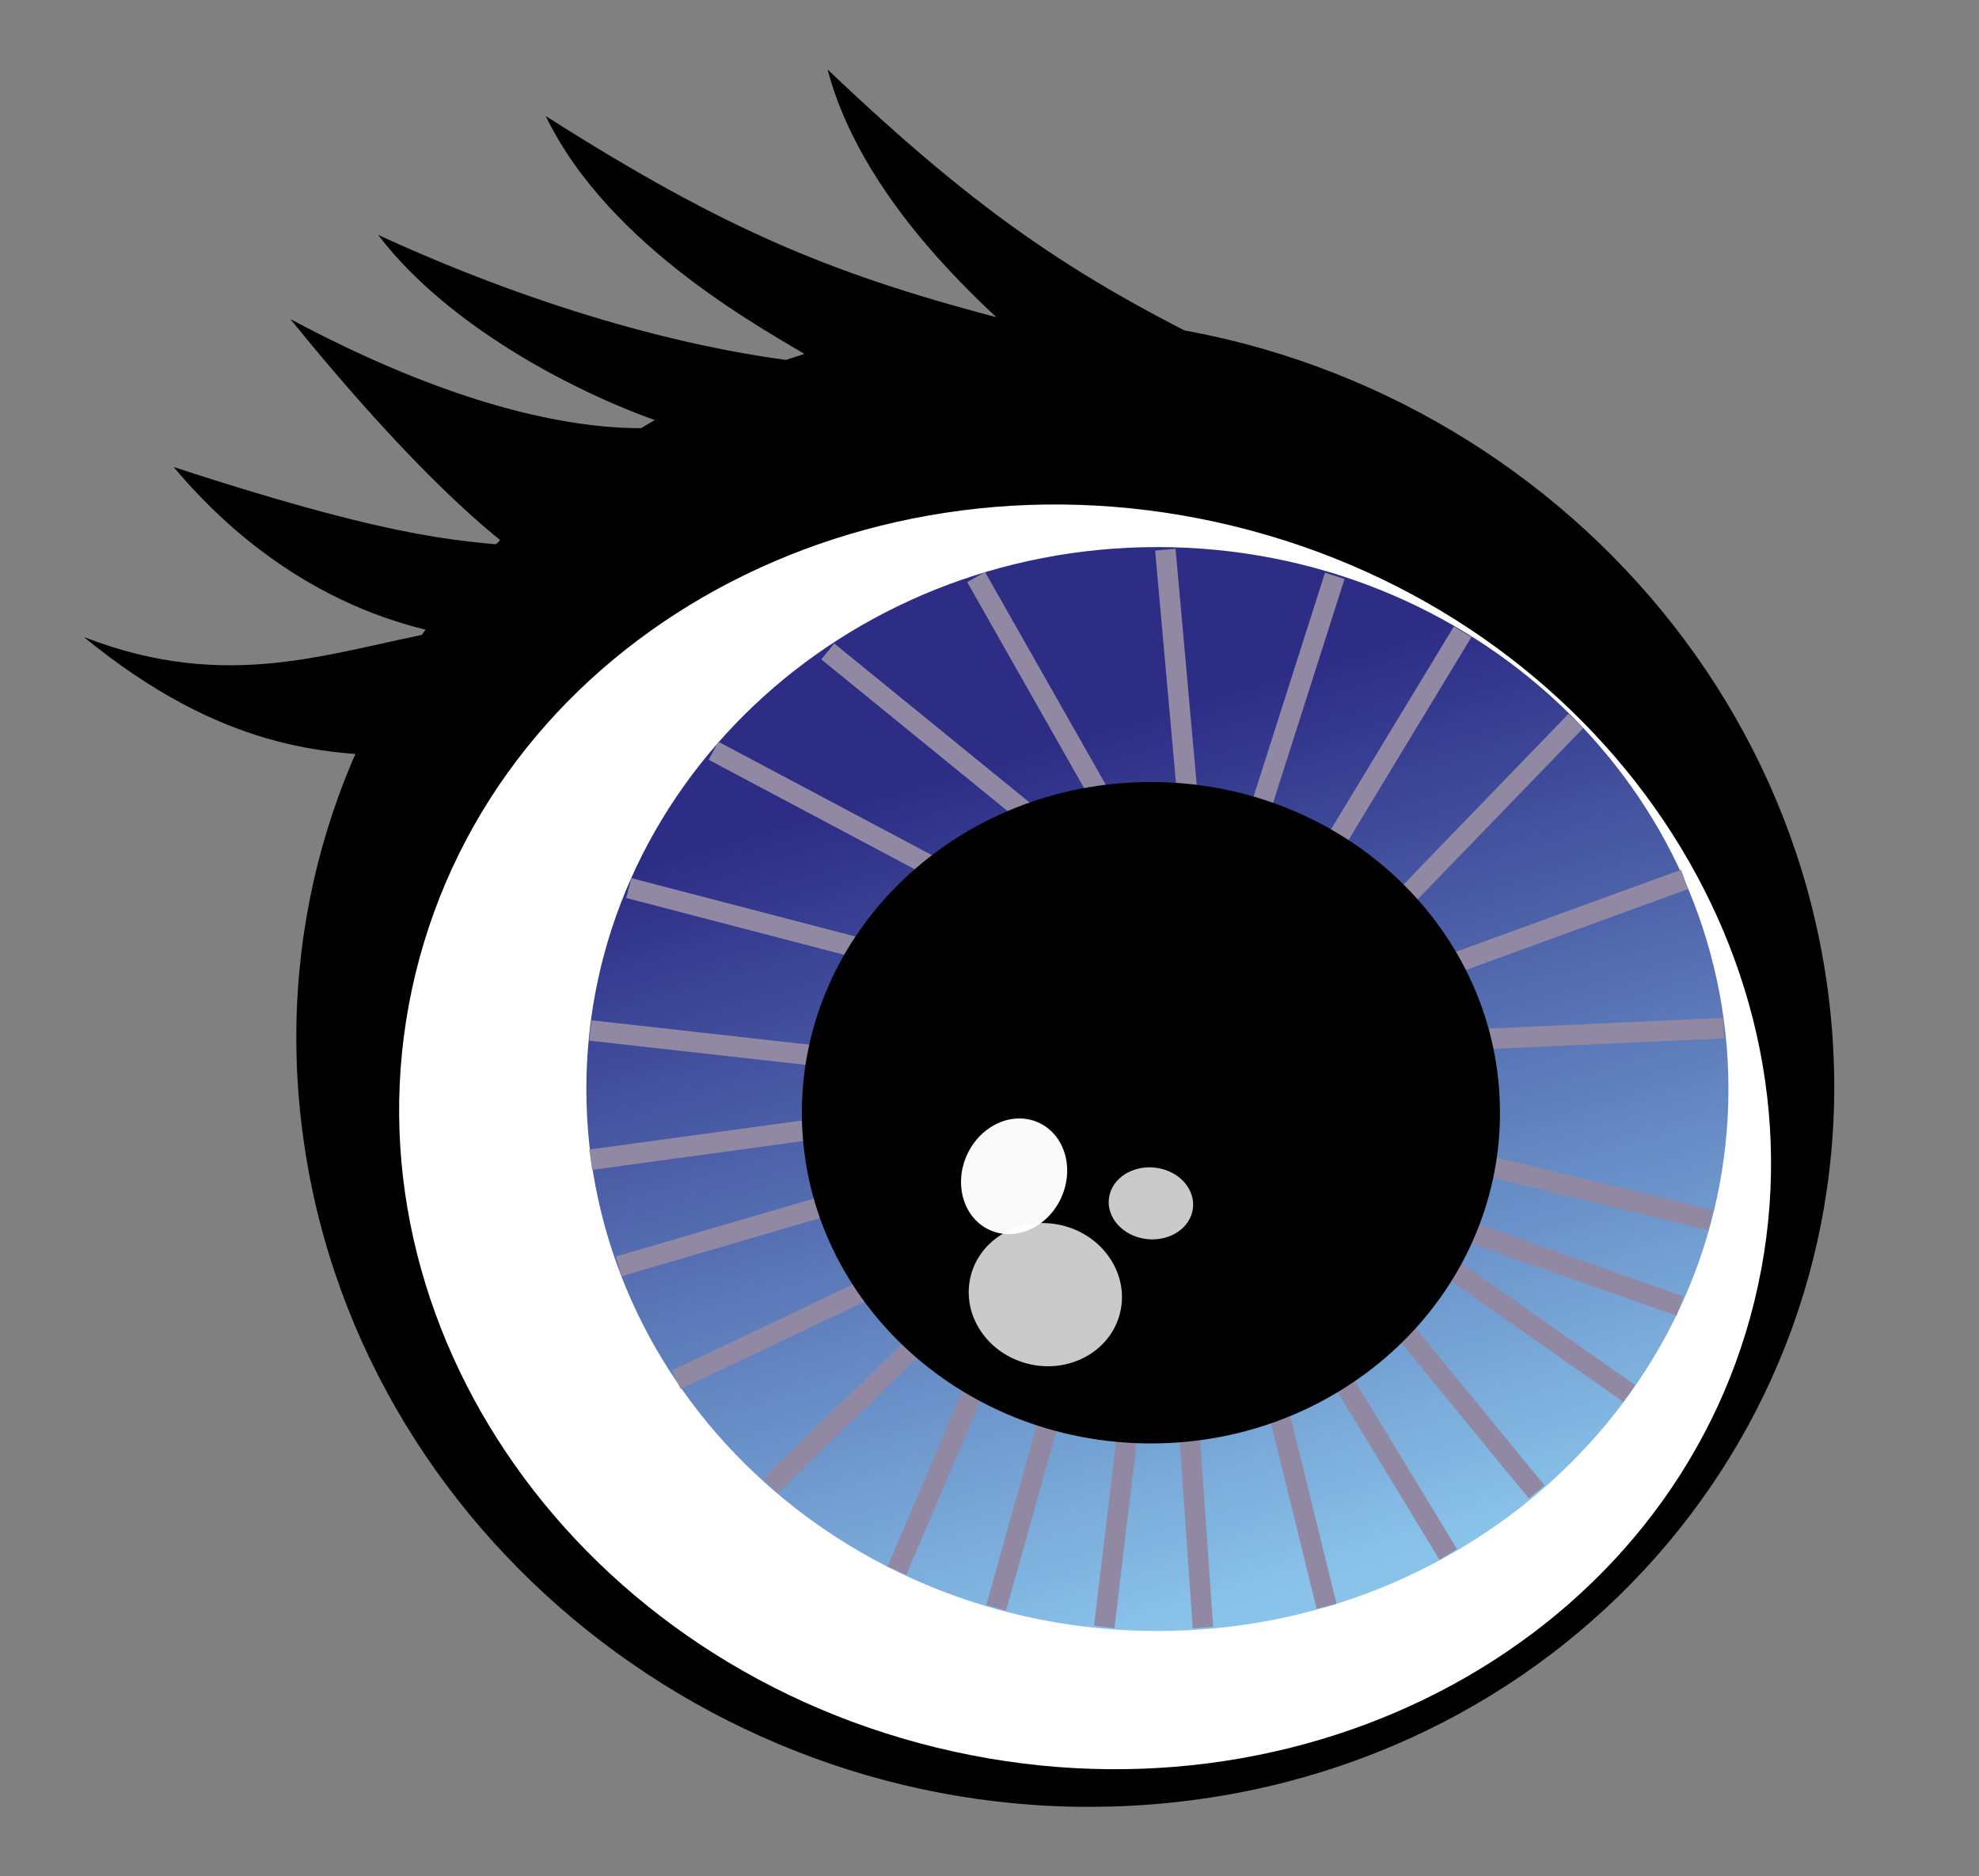<?xml version="1.0" encoding="utf-8"?>
<!-- Generator: Adobe Illustrator 16.0.0, SVG Export Plug-In . SVG Version: 6.00 Build 0)  -->
<!DOCTYPE svg PUBLIC "-//W3C//DTD SVG 1.1//EN" "http://www.w3.org/Graphics/SVG/1.1/DTD/svg11.dtd">
<svg version="1.1"
	 id="svg2" xmlns:dc="http://purl.org/dc/elements/1.1/" xmlns:cc="http://creativecommons.org/ns#" xmlns:rdf="http://www.w3.org/1999/02/22-rdf-syntax-ns#" xmlns:svg="http://www.w3.org/2000/svg" xmlns:sodipodi="http://sodipodi.sourceforge.net/DTD/sodipodi-0.dtd" xmlns:inkscape="http://www.inkscape.org/namespaces/inkscape" sodipodi:docname="Penny&apos;s Eye.svg" inkscape:version="0.2 r11981"
	 xmlns="http://www.w3.org/2000/svg" xmlns:xlink="http://www.w3.org/1999/xlink" x="0px" y="0px" width="328px" height="311px"
	 viewBox="0 0 328 311" enable-background="new 0 0 328 311" xml:space="preserve">
<rect x="0" y="0" width="328" height="311" fill="#808080" stroke="none"/>
<sodipodi:namedview  showgrid="false" inkscape:cy="591.57831" inkscape:cx="372.04724" inkscape:zoom="0.98994949" borderopacity="1.0" bordercolor="#666666" pagecolor="#ffffff" id="base" inkscape:window-maximized="1" inkscape:current-layer="layer6" inkscape:window-x="-4" inkscape:pageshadow="2" inkscape:pageopacity="0.0" inkscape:document-units="px" inkscape:window-height="994" inkscape:window-y="-4" inkscape:window-width="1680">
	</sodipodi:namedview>
<g id="layer1" inkscape:label="Layer 1" inkscape:groupmode="layer" display="none">
</g>
<path id="path921" sodipodi:ry="118.18785" sodipodi:rx="130.81476" sodipodi:cy="536.17426" sodipodi:cx="376.28183" sodipodi:type="arc" d="
	M303.169,165.955c8.009,67.917-42.186,127.51-112.106,133.105c-69.923,5.595-133.099-44.928-141.104-112.844
	c-0.003-0.02-0.005-0.039-0.008-0.059C41.943,118.241,92.136,58.647,162.06,53.053c69.922-5.596,133.096,44.926,141.104,112.843
	C303.165,165.916,303.167,165.936,303.169,165.955z"/>
<path id="path929" sodipodi:nodetypes="cccc" inkscape:connector-curvature="0" d="M13.925,105.599
	c24.14,9.344,40.922,2.344,59.348-1.01l-7.576,20.708C54.384,124.912,36.913,124.46,13.925,105.599z"/>
<path id="path931" sodipodi:nodetypes="cccc" inkscape:connector-curvature="0" d="M28.779,77.41
	c39.519,12.894,48.642,12.251,60.426,13.397l-7.593,15.291C73.724,105.524,49.95,102.606,28.779,77.41z"/>
<path id="path933" sodipodi:nodetypes="cccc" inkscape:connector-curvature="0" d="M48.121,52.885
	c47.56,25.419,69.181,16.609,69.181,16.609L90.841,95.186C87.878,93.457,74.308,85.175,48.121,52.885z"/>
<path id="path935" sodipodi:nodetypes="cccc" inkscape:connector-curvature="0" d="M62.665,38.929
	c23.739,10.938,50.256,19.239,73.994,21.466l-22.223,11.111C100.812,67.787,75.569,55.921,62.665,38.929z"/>
<path id="path937" sodipodi:nodetypes="cccc" inkscape:connector-curvature="0" d="M90.445,19.231
	c30.305,19.287,48.208,26.531,77.529,34.093l-32.577,6.565C127.359,54.993,101.132,41.262,90.445,19.231z"/>
<g id="layer6" inkscape:label="White" inkscape:groupmode="layer">
	
		<path id="path918" sodipodi:ry="102.02541" sodipodi:rx="112.12693" sodipodi:cy="550.82147" sodipodi:cx="349.00769" sodipodi:type="arc" fill="#FFFFFF" d="
		M290.798,215.575c-13.631,55.897-74.356,89.061-135.637,74.069c-61.279-14.989-99.904-72.459-86.273-128.356
		c13.632-55.899,74.358-89.063,135.638-74.07C265.805,102.208,304.432,159.676,290.798,215.575z"/>
</g>
<g id="layer2" inkscape:label="Penny" inkscape:groupmode="layer">
	
		<linearGradient id="path822_1_" gradientUnits="userSpaceOnUse" x1="464.729" y1="-228.994" x2="424.862" y2="-366.284" gradientTransform="matrix(0.994 0 0 1.022 -246.898 497.458)">
		<stop  offset="0" style="stop-color:#89C3EA"/>
		<stop  offset="1" style="stop-color:#2D2D86"/>
	</linearGradient>
	
		<path id="path822" sodipodi:ry="87.85714" sodipodi:rx="95.178574" sodipodi:cy="568.07648" sodipodi:cx="351.25" sodipodi:type="arc" fill="url(#path822_1_)" d="
		M286.471,180.505c0.004,49.607-42.365,89.824-94.636,89.828s-94.646-40.207-94.652-89.813c0-0.006,0-0.01,0-0.016
		c-0.004-49.606,42.365-89.824,94.635-89.828c52.271-0.004,94.647,40.206,94.652,89.813
		C286.471,180.495,286.471,180.501,286.471,180.505z"/>
</g>
<g id="layer5" inkscape:label="lines" inkscape:groupmode="layer">
	<path id="path867" sodipodi:nodetypes="cc" inkscape:connector-curvature="0" stroke="#9188A4" stroke-width="3.4" d="
		M118.255,124.434l40,21.25"/>
	<path id="path869" sodipodi:nodetypes="cc" inkscape:connector-curvature="0" stroke="#9188A4" stroke-width="3.4" d="
		M104.214,147.194l44.585,11.619"/>
	<path id="path871" sodipodi:nodetypes="cc" inkscape:connector-curvature="0" stroke="#9188A4" stroke-width="3.4" d="
		M97.83,170.795l45.852,5.133"/>
	<path id="path873" sodipodi:nodetypes="cc" inkscape:connector-curvature="0" stroke="#9188A4" stroke-width="3.4" d="
		M97.901,192.219l46.063-6.287"/>
	<path id="path875" sodipodi:nodetypes="cc" inkscape:connector-curvature="0" stroke="#9188A4" stroke-width="3.4" d="
		M102.554,209.893l44.618-13.063"/>
	<path id="path877" sodipodi:nodetypes="cc" inkscape:connector-curvature="0" stroke="#9188A4" stroke-width="3.4" d="
		M112.083,228.702l41.986-19.967"/>
	<path id="path879" sodipodi:nodetypes="cc" inkscape:connector-curvature="0" stroke="#9188A4" stroke-width="3.4" d="
		M127.727,246.241l32.665-31.652"/>
	<path id="path881" sodipodi:nodetypes="cc" inkscape:connector-curvature="0" stroke="#9188A4" stroke-width="3.4" d="
		M148.662,260.327l17.831-41.914"/>
	<path id="path883" sodipodi:nodetypes="cc" inkscape:connector-curvature="0" stroke="#9188A4" stroke-width="3.4" d="
		M165.101,266.482l12.381-44.1"/>
	<path id="path885" sodipodi:nodetypes="cc" inkscape:connector-curvature="0" stroke="#9188A4" stroke-width="3.4" d="
		M183.014,269.659l5.307-44.381"/>
	<path id="path887" sodipodi:nodetypes="cc" inkscape:connector-curvature="0" stroke="#9188A4" stroke-width="3.4" d="
		M199.372,269.776l-3.127-44.972"/>
	<path id="path889" sodipodi:nodetypes="cc" inkscape:connector-curvature="0" stroke="#9188A4" stroke-width="3.4" d="
		M219.87,266.249l-10.731-43.631"/>
	<path id="path891" sodipodi:nodetypes="cc" inkscape:connector-curvature="0" stroke="#9188A4" stroke-width="3.4" d="
		M240.04,257.648l-23.75-39.108"/>
	<path id="path893" sodipodi:nodetypes="cc" inkscape:connector-curvature="0" stroke="#9188A4" stroke-width="3.4" d="
		M254.686,247.284l-28.976-35.365"/>
	<path id="path895" sodipodi:nodetypes="cc" inkscape:connector-curvature="0" stroke="#9188A4" stroke-width="3.4" d="
		M270.044,230.979l-37.653-26.432"/>
	<path id="path897" sodipodi:nodetypes="cc" inkscape:connector-curvature="0" stroke="#9188A4" stroke-width="3.4" d="
		M278.432,216.477l-43.357-15.287"/>
	<path id="path899" sodipodi:nodetypes="cc" inkscape:connector-curvature="0" stroke="#9188A4" stroke-width="3.4" d="
		M283.527,202.223l-45.188-10.938"/>
	<path id="path901" sodipodi:nodetypes="cc" inkscape:connector-curvature="0" stroke="#9188A4" stroke-width="3.4" d="
		M285.688,170.412l-46.188,2.098"/>
	<path id="path903" sodipodi:nodetypes="cc" inkscape:connector-curvature="0" stroke="#9188A4" stroke-width="3.4" d="
		M279.202,145.761l-43.682,15.917"/>
	<path id="path905" sodipodi:nodetypes="cc" inkscape:connector-curvature="0" stroke="#9188A4" stroke-width="3.4" d="
		M261.189,119.492l-33.545,34.703"/>
	<path id="path907" sodipodi:nodetypes="cc" inkscape:connector-curvature="0" stroke="#9188A4" stroke-width="3.4" d="
		M242.419,104.715l-25.291,41.758"/>
	<path id="path909" sodipodi:nodetypes="cc" inkscape:connector-curvature="0" stroke="#9188A4" stroke-width="3.4" d="
		M221.225,95.448l-14.511,45.47"/>
	<path id="path911" sodipodi:nodetypes="cc" inkscape:connector-curvature="0" stroke="#9188A4" stroke-width="3.4" d="
		M193.143,91.102l4.153,46.307"/>
	<path id="path913" sodipodi:nodetypes="cc" inkscape:connector-curvature="0" stroke="#9188A4" stroke-width="3.4" d="
		M161.782,95.645l22.946,40.436"/>
	<path id="path915" sodipodi:nodetypes="cc" inkscape:connector-curvature="0" stroke="#9188A4" stroke-width="3.4" d="
		M137.193,107.97l36.052,29.355"/>
</g>
<g id="layer3" inkscape:label="Pupil" inkscape:groupmode="layer">
	
		<path id="path833" sodipodi:ry="54.82143" sodipodi:rx="56.607143" sodipodi:cy="520.75507" sodipodi:cx="350.89285" sodipodi:type="arc" d="
		M248.607,184.434c0,30.273-25.9,54.814-57.853,54.814c-31.95,0-57.852-24.541-57.852-54.814c0-30.274,25.901-54.816,57.852-54.816
		C222.706,129.617,248.607,154.159,248.607,184.434z"/>
</g>
<g id="layer4" inkscape:label="Ref" inkscape:groupmode="layer">
	
		<path id="path836" sodipodi:ry="24.821428" sodipodi:rx="26.785715" sodipodi:cy="516.82648" sodipodi:cx="375" sodipodi:type="arc" opacity="0.79" fill="#FFFFFF" enable-background="new    " d="
		M185.66,217.52c-1.501,6.351-8.271,10.184-15.123,8.563c-6.852-1.62-11.188-8.08-9.688-14.428l0,0
		c1.501-6.351,8.271-10.185,15.123-8.563C182.823,204.712,187.161,211.172,185.66,217.52z"/>
	
		<path id="path846" sodipodi:ry="13.392858" sodipodi:rx="13.571428" sodipodi:cy="542.89789" sodipodi:cx="474.64285" sodipodi:type="arc" opacity="0.976" fill="#FFFFFF" enable-background="new    " d="
		M175.917,198.446c-2.197,4.93-7.49,7.373-11.821,5.455c-4.331-1.916-6.062-7.47-3.862-12.398c0.001-0.004,0.003-0.006,0.004-0.01
		c2.198-4.931,7.491-7.373,11.822-5.457c4.331,1.918,6.061,7.469,3.861,12.399C175.92,198.438,175.918,198.442,175.917,198.446z"/>
	
		<path id="path836_1_" sodipodi:ry="24.821428" sodipodi:rx="26.785715" sodipodi:cy="516.82648" sodipodi:cx="375" sodipodi:type="arc" opacity="0.79" fill="#FFFFFF" enable-background="new    " d="
		M197.594,200.93c-0.827,3.196-4.561,5.125-8.337,4.312c-3.776-0.815-6.168-4.067-5.341-7.263l0,0
		c0.827-3.195,4.561-5.126,8.336-4.311C196.029,194.482,198.421,197.735,197.594,200.93z"/>
</g>
<path id="path937_1_" sodipodi:nodetypes="cccc" inkscape:connector-curvature="0" d="M137.165,11.517
	c26.025,24.76,42.199,35.316,69.517,48.38l-33.233,0.171C166.504,53.717,143.411,35.194,137.165,11.517z"/>
</svg>
